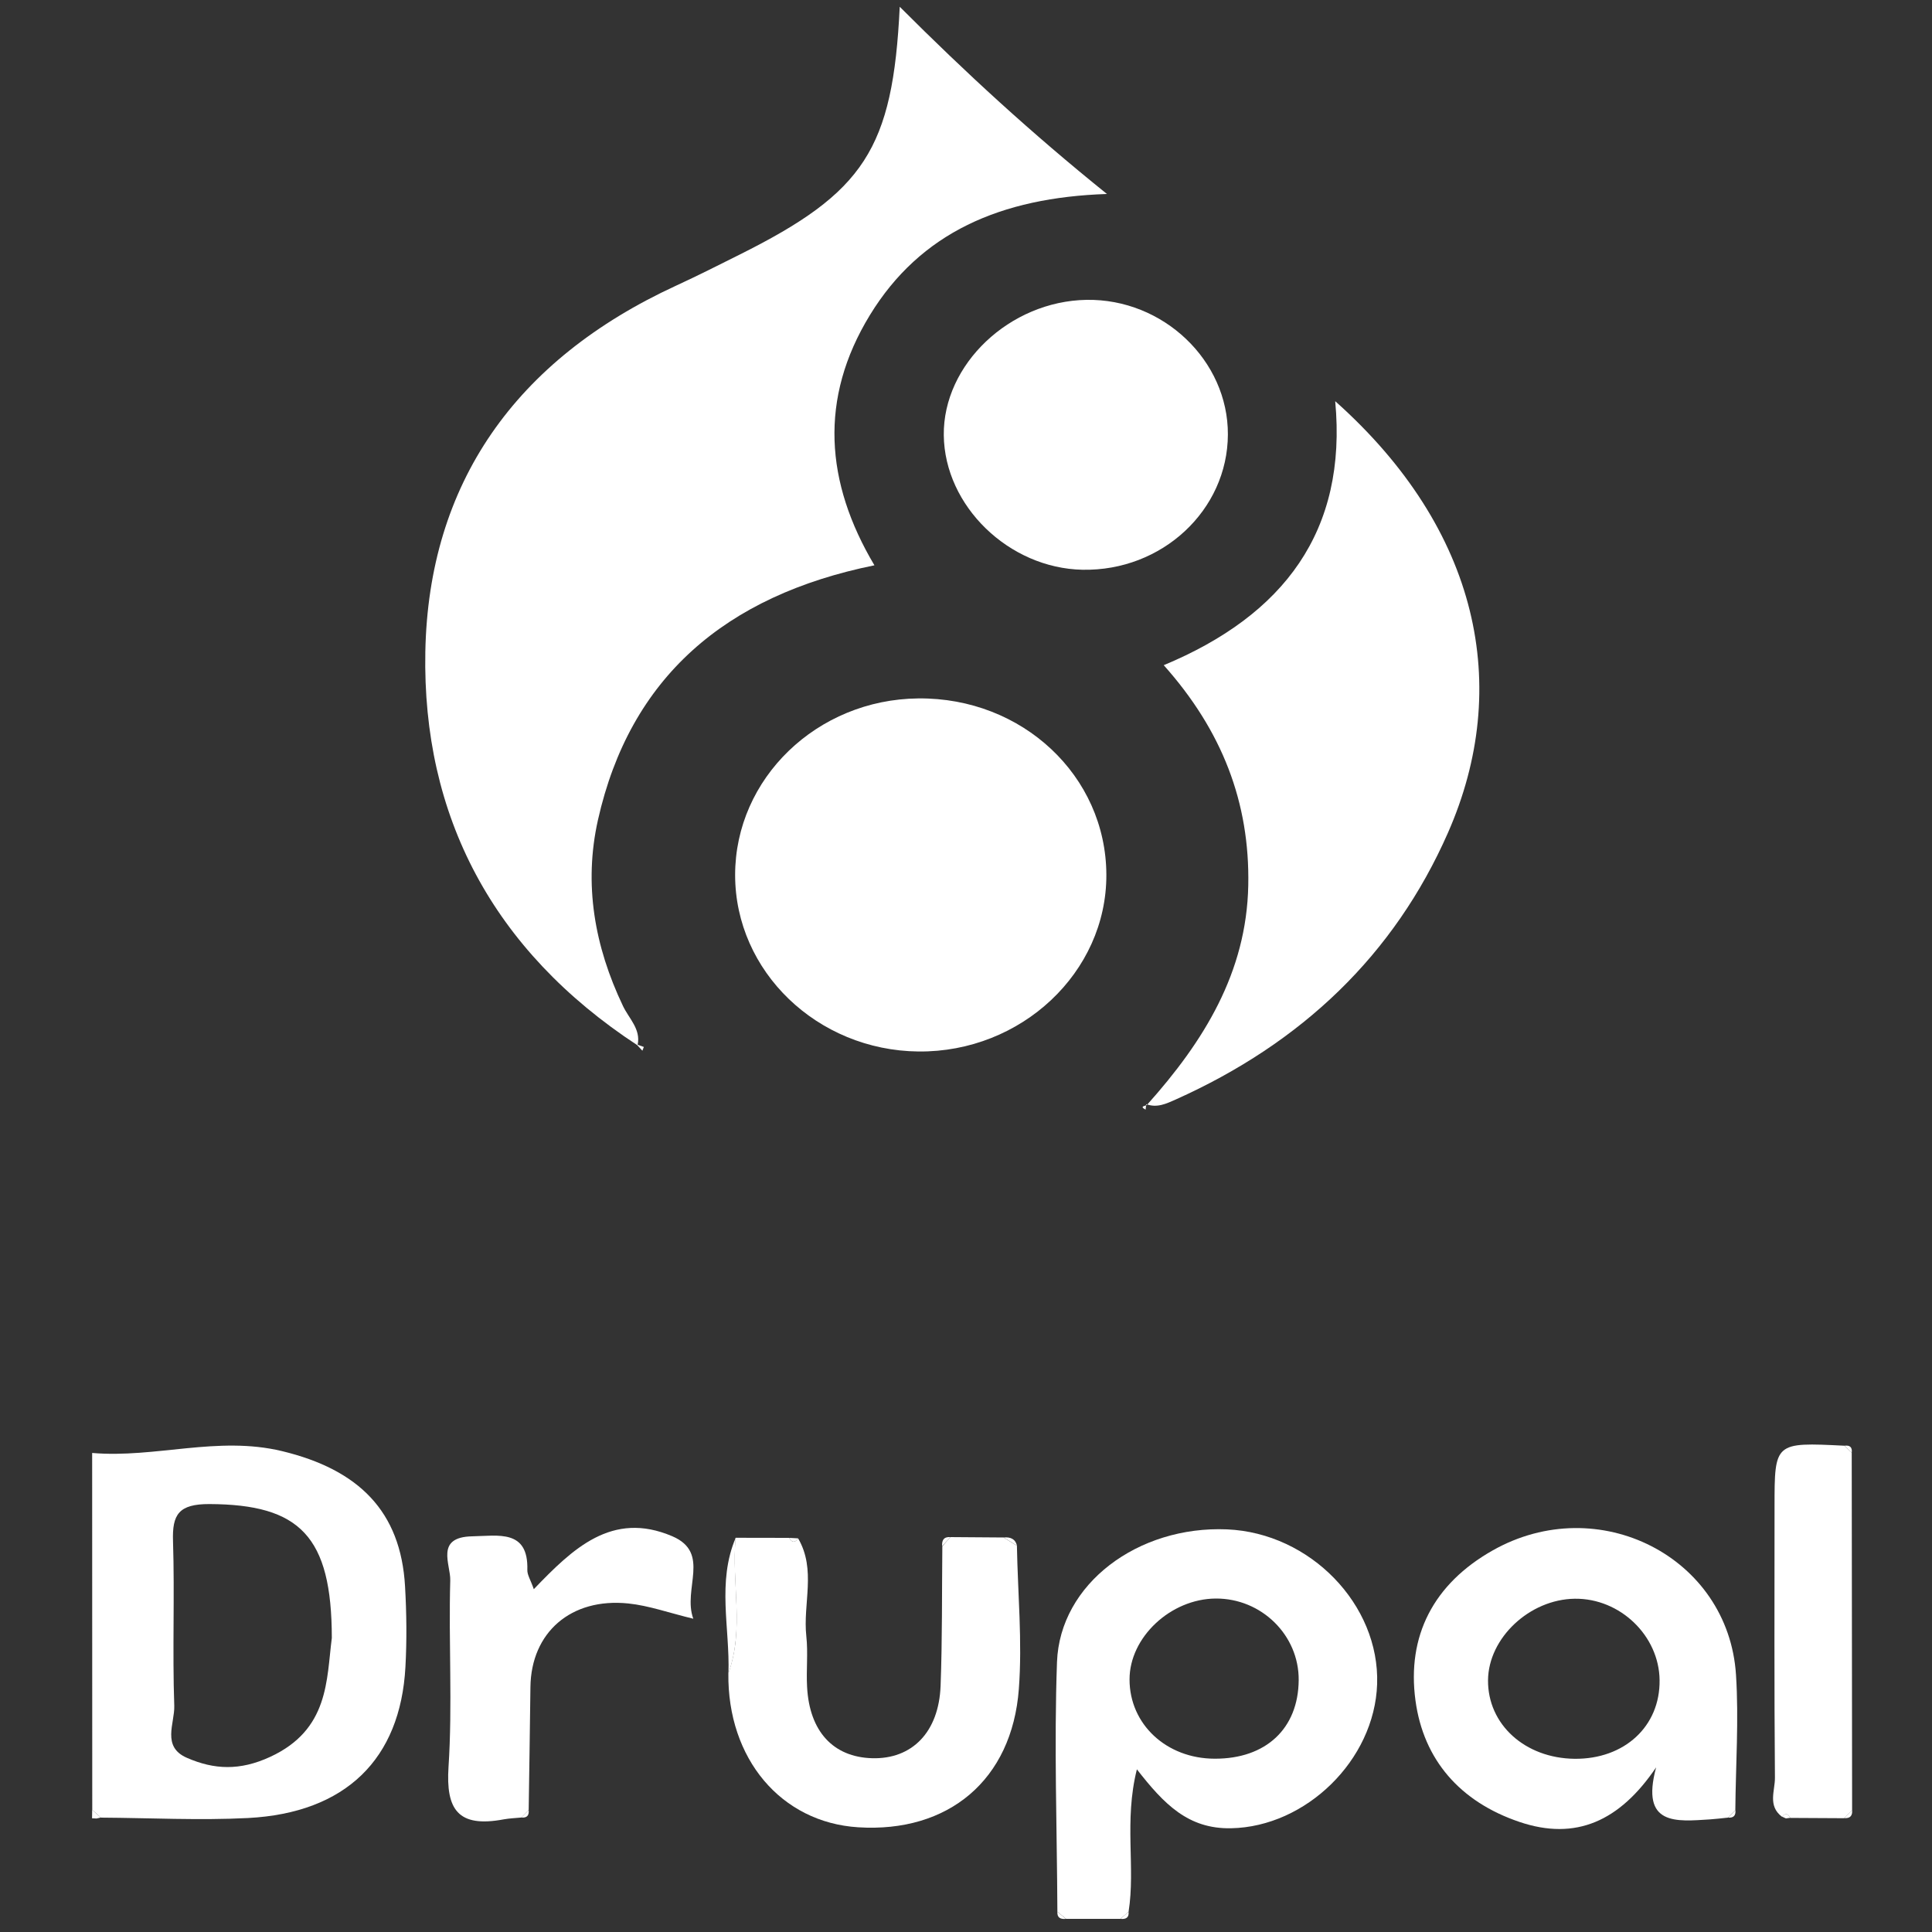 <?xml version="1.0" encoding="utf-8"?>
<!-- Generator: Adobe Illustrator 16.0.0, SVG Export Plug-In . SVG Version: 6.00 Build 0)  -->
<!DOCTYPE svg PUBLIC "-//W3C//DTD SVG 1.1//EN" "http://www.w3.org/Graphics/SVG/1.1/DTD/svg11.dtd">
<svg version="1.1" id="Layer_1" xmlns="http://www.w3.org/2000/svg" xmlns:xlink="http://www.w3.org/1999/xlink" x="0px" y="0px"
	 width="2000px" height="2000px" viewBox="0 0 2000 2000" style="enable-background:new 0 0 2000 2000;" xml:space="preserve">
<rect x="0" y="0" width="2000" height="2000" fill="#333333" stroke="none"/>
<style type="text/css">
<![CDATA[
	.st0{fill-rule:evenodd;clip-rule:evenodd;fill:#FFFFFF;}
]]>
</style>
<g>
	<path class="st0" d="M95.4,1504.1c65.5,5.6,129.8-18,196.6-1.9c79.2,19.1,122.9,62.2,127.3,140c1.6,27.7,1.9,55.7,0.4,83.4
		c-5.2,95.6-62,151.1-162.8,156.4c-50.7,2.6-101.6-0.1-152.4-0.4c-3-2.7-6-5.3-9-8C95.4,1750.4,95.4,1627.2,95.4,1504.1z
		 M343.5,1695.6c-0.1-105.5-33.2-138.2-126.7-138.6c-31.9-0.1-38.6,10.9-37.7,38.2c1.8,56.8-0.7,113.8,1.3,170.6
		c0.6,18.1-13.4,42.4,13.1,53.9c28.2,12.3,54.8,13.5,86.2-1C340.8,1790.5,337.9,1738.9,343.5,1695.6z"/>
	<path class="st0" d="M95.4,1873.5c3,2.7,6,5.3,9,8l-4.5,1l-4.6-0.2C95.4,1879.4,95.4,1876.4,95.4,1873.5z"/>
	<path class="st0" d="M659.8,1082c-150-98.3-222.7-237.6-219.5-407.2c3.3-174,92.9-302.3,259.6-379.1c22.2-10.2,43.9-21.2,65.7-32.1
		c129-64.4,158.7-109.1,165.8-256.6c68.5,68.5,135.9,130.5,214.5,193.8c-110,3.7-193.1,39.9-245.4,125.4
		c-52.8,86.4-46.3,173.2,4.7,259C750.7,616.6,652.1,701.4,619,848.8c-14.9,66.5-3.6,130.8,25.9,192.6c6.1,12.9,18.6,23.9,15.2,40.1
		L659.8,1082z"/>
	<path class="st0" d="M1187.5,1143.6c58.8-65.7,102.9-136.9,104.7-227c1.7-85.9-27.1-160.3-87.5-228
		c124.6-51.9,190.1-139,177.5-273.3c149.3,133.1,183.1,295.7,116.8,446.6c-55.7,126.7-151.4,217.8-281.9,276.3
		c-9.7,4.3-19.3,9-30.5,4.8L1187.5,1143.6z"/>
	<path class="st0" d="M761,905.8c0-100,84.8-181.8,189.6-182.8c107.7-1.1,194.4,80.2,194.7,182.6c0.3,100.9-88,183.9-194.5,182.9
		C846,1087.4,761,1005.6,761,905.8z"/>
	<path class="st0" d="M1094.6,1979c-0.4-86.2-3.5-172.4-0.4-258.5c3-80.9,83.8-141.2,176.1-137.3c86,3.7,158,77.9,155.3,160.1
		c-2.6,78.9-73.9,147.8-151.1,149.3c-44.4,0.9-69.4-24.8-97.6-61c-13.5,53.8-1.3,101.4-8.6,147.5c-2.8,2.4-5.7,4.9-8.5,7.3
		c-18.8,0-37.5,0-56.2,0C1100.6,1984,1097.6,1981.5,1094.6,1979z M1344.4,1739.3c0.4-46.5-38.5-84.8-85.9-84.5
		c-46.7,0.3-89.3,40.2-89.2,83.8c0,46.4,38.2,81.9,88.1,82C1310.5,1820.8,1344,1789.4,1344.4,1739.3z"/>
	<path class="st0" d="M1271.1,449.8c-0.3,78.4-68.2,141.6-150.5,140c-76.2-1.5-142.8-66-143.6-139.3
		c-0.8-73.3,68.1-138.7,147.7-140.1C1204.1,309.1,1271.4,373.2,1271.1,449.8z"/>
	<path class="st0" d="M1788.8,1881.6c-6.1,0.6-12.2,1.4-18.3,1.8c-35.1,2.2-72.5,7-56.1-53.8c-37.6,55.5-83,76.3-141.6,56.4
		c-61.4-20.8-99.2-64.3-107.5-125.6c-9.1-66.9,18.7-120.8,79.9-155.4c109.4-61.9,244.1,6.8,251.9,128.8c3,46.5-0.3,93.4-0.7,140.1
		C1793.9,1876.4,1791.4,1879,1788.8,1881.6z M1630,1820.7c51.6,0.5,88.6-33.6,88-81.4c-0.5-46.1-41-84.9-87.8-84.3
		c-46.8,0.6-89.4,40.6-89.8,84.3C1540,1785.1,1578.6,1820.1,1630,1820.7z"/>
	<path class="st0" d="M983.9,1591.2c18.4,0.1,36.7,0.3,55,0.4c4.6,2.8,9.2,5.7,13.8,8.5c0.9,49.5,5.7,99.2,2,148.4
		c-7.1,94.3-73.1,149-166.3,143.1c-79.9-5-135.5-71-134.4-159.5c16.8-46.1,3-93.6,7.5-140.2c18.5,0,37,0,55.5,0.1
		c2.8,5,5.8,5.4,9.2,0.5c19,32.5,4.8,67.6,8.5,101.3c1.9,17.3-0.2,35,0.8,52.5c2.4,46,27,72.6,67.2,73.8c41.4,1.2,69.2-26.9,71-75
		c1.8-48.1,1.3-96.2,1.8-144.4C978.2,1597.5,981.1,1594.3,983.9,1591.2z"/>
	<path class="st0" d="M539.7,1881.5c-6.1,0.6-12.3,0.8-18.3,1.9c-47.6,8.9-59.9-10.5-57.1-54.2c4.2-64.2,0-128.9,1.8-193.2
		c0.5-16.4-16-44.8,22.6-45.6c27-0.5,58.4-7.5,57.2,34.7c-0.2,5.2,3.4,10.5,6.7,20c40.1-41.7,80.8-81.5,143.3-54.8
		c40.3,17.2,10.5,54.6,21.8,85.4c-25.3-6.1-46-13.6-67.3-15.8c-59.5-6.1-100.6,30.1-101.3,86.5c-0.5,42.4-1.2,84.9-1.8,127.3
		C544.8,1876.4,542.2,1879,539.7,1881.5z"/>
	<path class="st0" d="M1916.9,1503.8c0.1,123.3,0.3,246.6,0.4,370c-2.8,2.8-5.5,5.6-8.3,8.4c-18.6-0.1-37.2-0.2-55.7-0.3
		c-2.2-4.5-5-5.4-8.6-1.2c-15.1-11.4-7.1-27.1-7.3-40.6c-0.8-93.4-0.4-186.8-0.4-280.3c0-66.8,0-66.8,72.3-63.2
		C1911.8,1499,1914.4,1501.4,1916.9,1503.8z"/>
	<path class="st0" d="M761.6,1591.9c-4.5,46.6,9.2,94.2-7.5,140.2C755.6,1685.3,742.1,1637.8,761.6,1591.9z"/>
	<path class="st0" d="M660.1,1081.5c2.1,0.7,4.3,1.5,6.4,2.3c-0.5,1.3-1,2.6-1.5,3.9c-1.8-1.9-3.5-3.8-5.3-5.7L660.1,1081.5z"/>
	<path class="st0" d="M1186.6,1143c-0.2,1.9-0.5,3.8-0.7,5.7c-7.2-3.9,0.5-3.6,1.6-5.1L1186.6,1143z"/>
	<path class="st0" d="M1916.9,1503.8c-2.5-2.4-5.1-4.8-7.6-7.2C1915.1,1495.8,1917.6,1498.3,1916.9,1503.8z"/>
	<path class="st0" d="M826.2,1592.5c-3.3,4.9-6.4,4.5-9.2-0.5C820.1,1592.1,823.2,1592.3,826.2,1592.5z"/>
	<path class="st0" d="M983.9,1591.2c-2.9,3.1-5.7,6.3-8.6,9.4C974.9,1594.7,976.7,1590.7,983.9,1591.2z"/>
	<path class="st0" d="M1052.8,1600.1c-4.6-2.8-9.2-5.6-13.8-8.5C1046,1590.9,1051.1,1593.1,1052.8,1600.1z"/>
	<path class="st0" d="M539.7,1881.5c2.5-2.6,5.1-5.1,7.6-7.7C547.8,1879.1,545.7,1882.1,539.7,1881.5z"/>
	<path class="st0" d="M1788.8,1881.6c2.5-2.6,5.1-5.2,7.7-7.8C1797,1879.1,1794.9,1882.1,1788.8,1881.6z"/>
	<path class="st0" d="M1844.7,1880.6c3.6-4.2,6.3-3.3,8.6,1.2l-4.5,0.6L1844.7,1880.6z"/>
	<path class="st0" d="M1909,1882.1c2.8-2.8,5.5-5.6,8.3-8.4C1917.8,1879.4,1915.5,1882.6,1909,1882.1z"/>
	<path class="st0" d="M1094.6,1979c3,2.5,6,4.9,8.9,7.4C1097.8,1987,1094.2,1985.2,1094.6,1979z"/>
	<path class="st0" d="M1159.8,1986.4c2.8-2.4,5.7-4.9,8.5-7.3C1168.9,1985.1,1165.5,1987,1159.8,1986.4z"/>
</g>
</svg>

